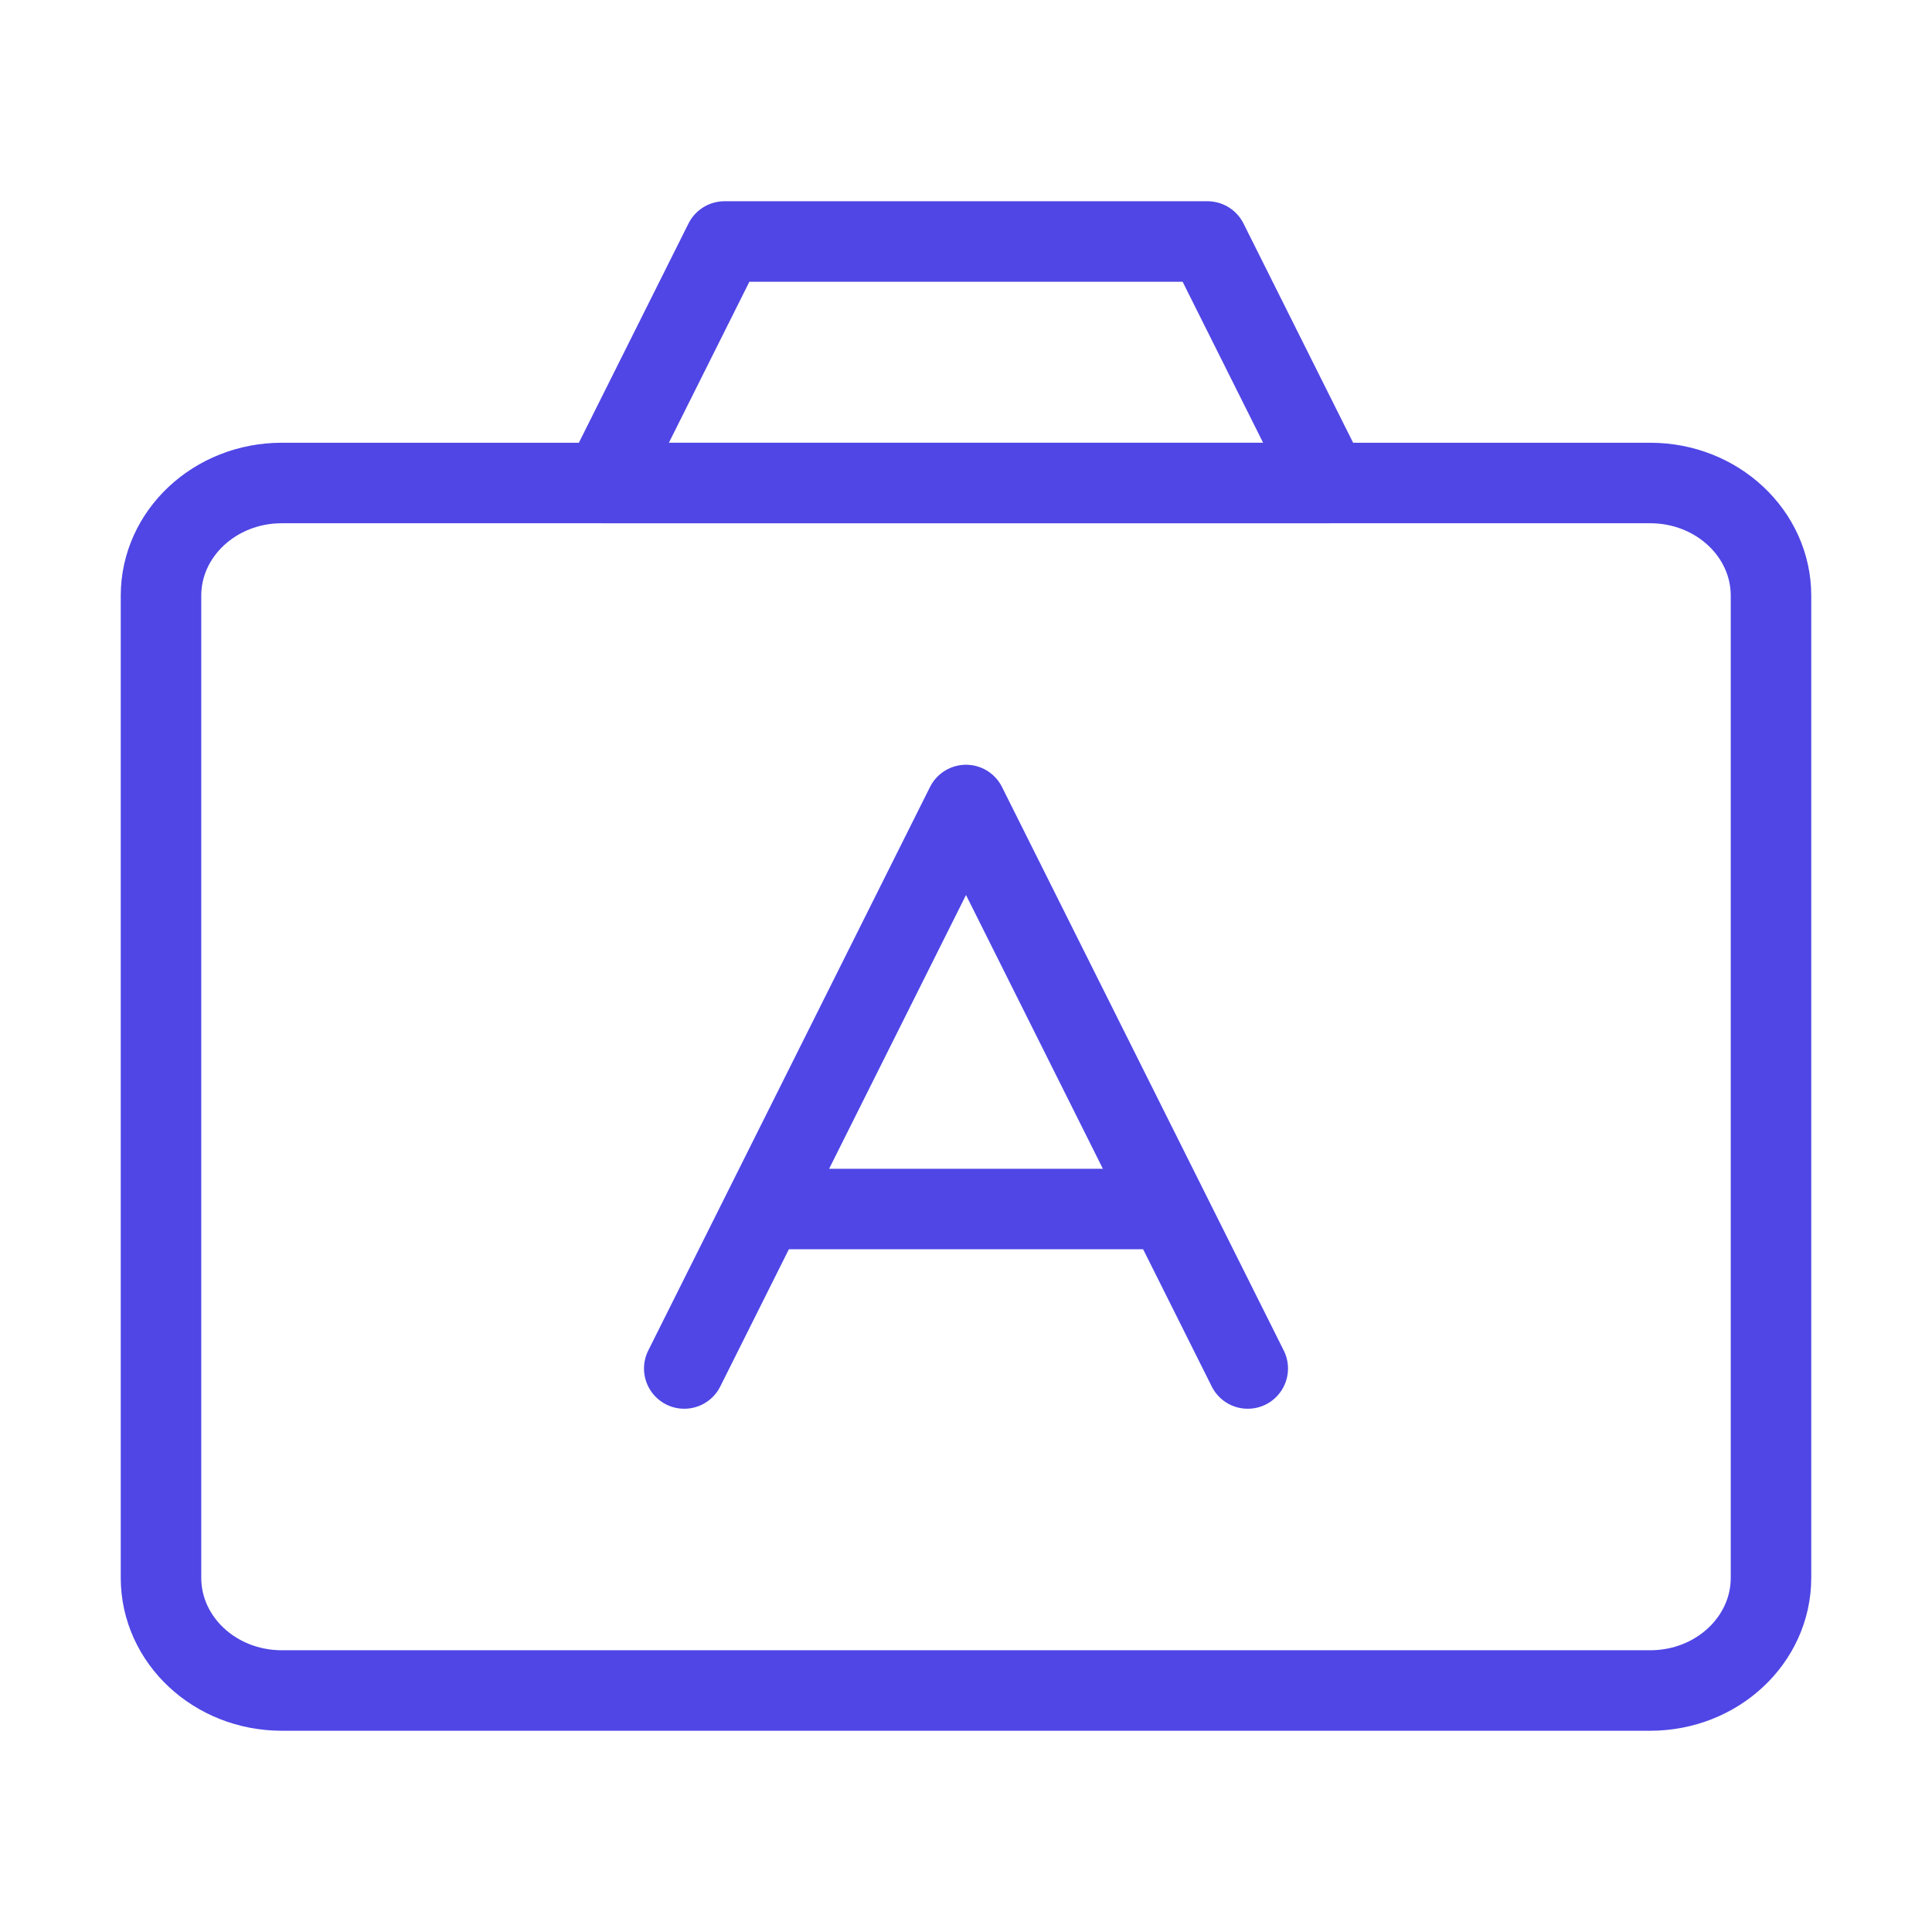 <?xml version="1.0" encoding="UTF-8"?>
<svg width="38" height="38" viewBox="0 0 48 48" fill="none" xmlns="http://www.w3.org/2000/svg">
  <path d="M15 12L18 6H30L33 12H15Z" stroke="#4f46e5" stroke-width="2" stroke-linejoin="round"/>
  <path
    d="M41 12H7C5.343 12 4 13.254 4 14.8V39.2C4 40.746 5.343 42 7 42H41C42.657 42 44 40.746 44 39.2V14.8C44 13.254 42.657 12 41 12Z"
    fill="none" stroke="#4f46e5" stroke-width="2" stroke-linejoin="round"/>
  <path d="M17 34L24 20L31 34" stroke="#4f46e5" stroke-width="2" stroke-miterlimit="10" stroke-linecap="round"
        stroke-linejoin="round"/>
  <path d="M19 30.038H29" stroke="#4f46e5" stroke-width="2" stroke-miterlimit="10" stroke-linecap="round"
        stroke-linejoin="round"/>
</svg>
